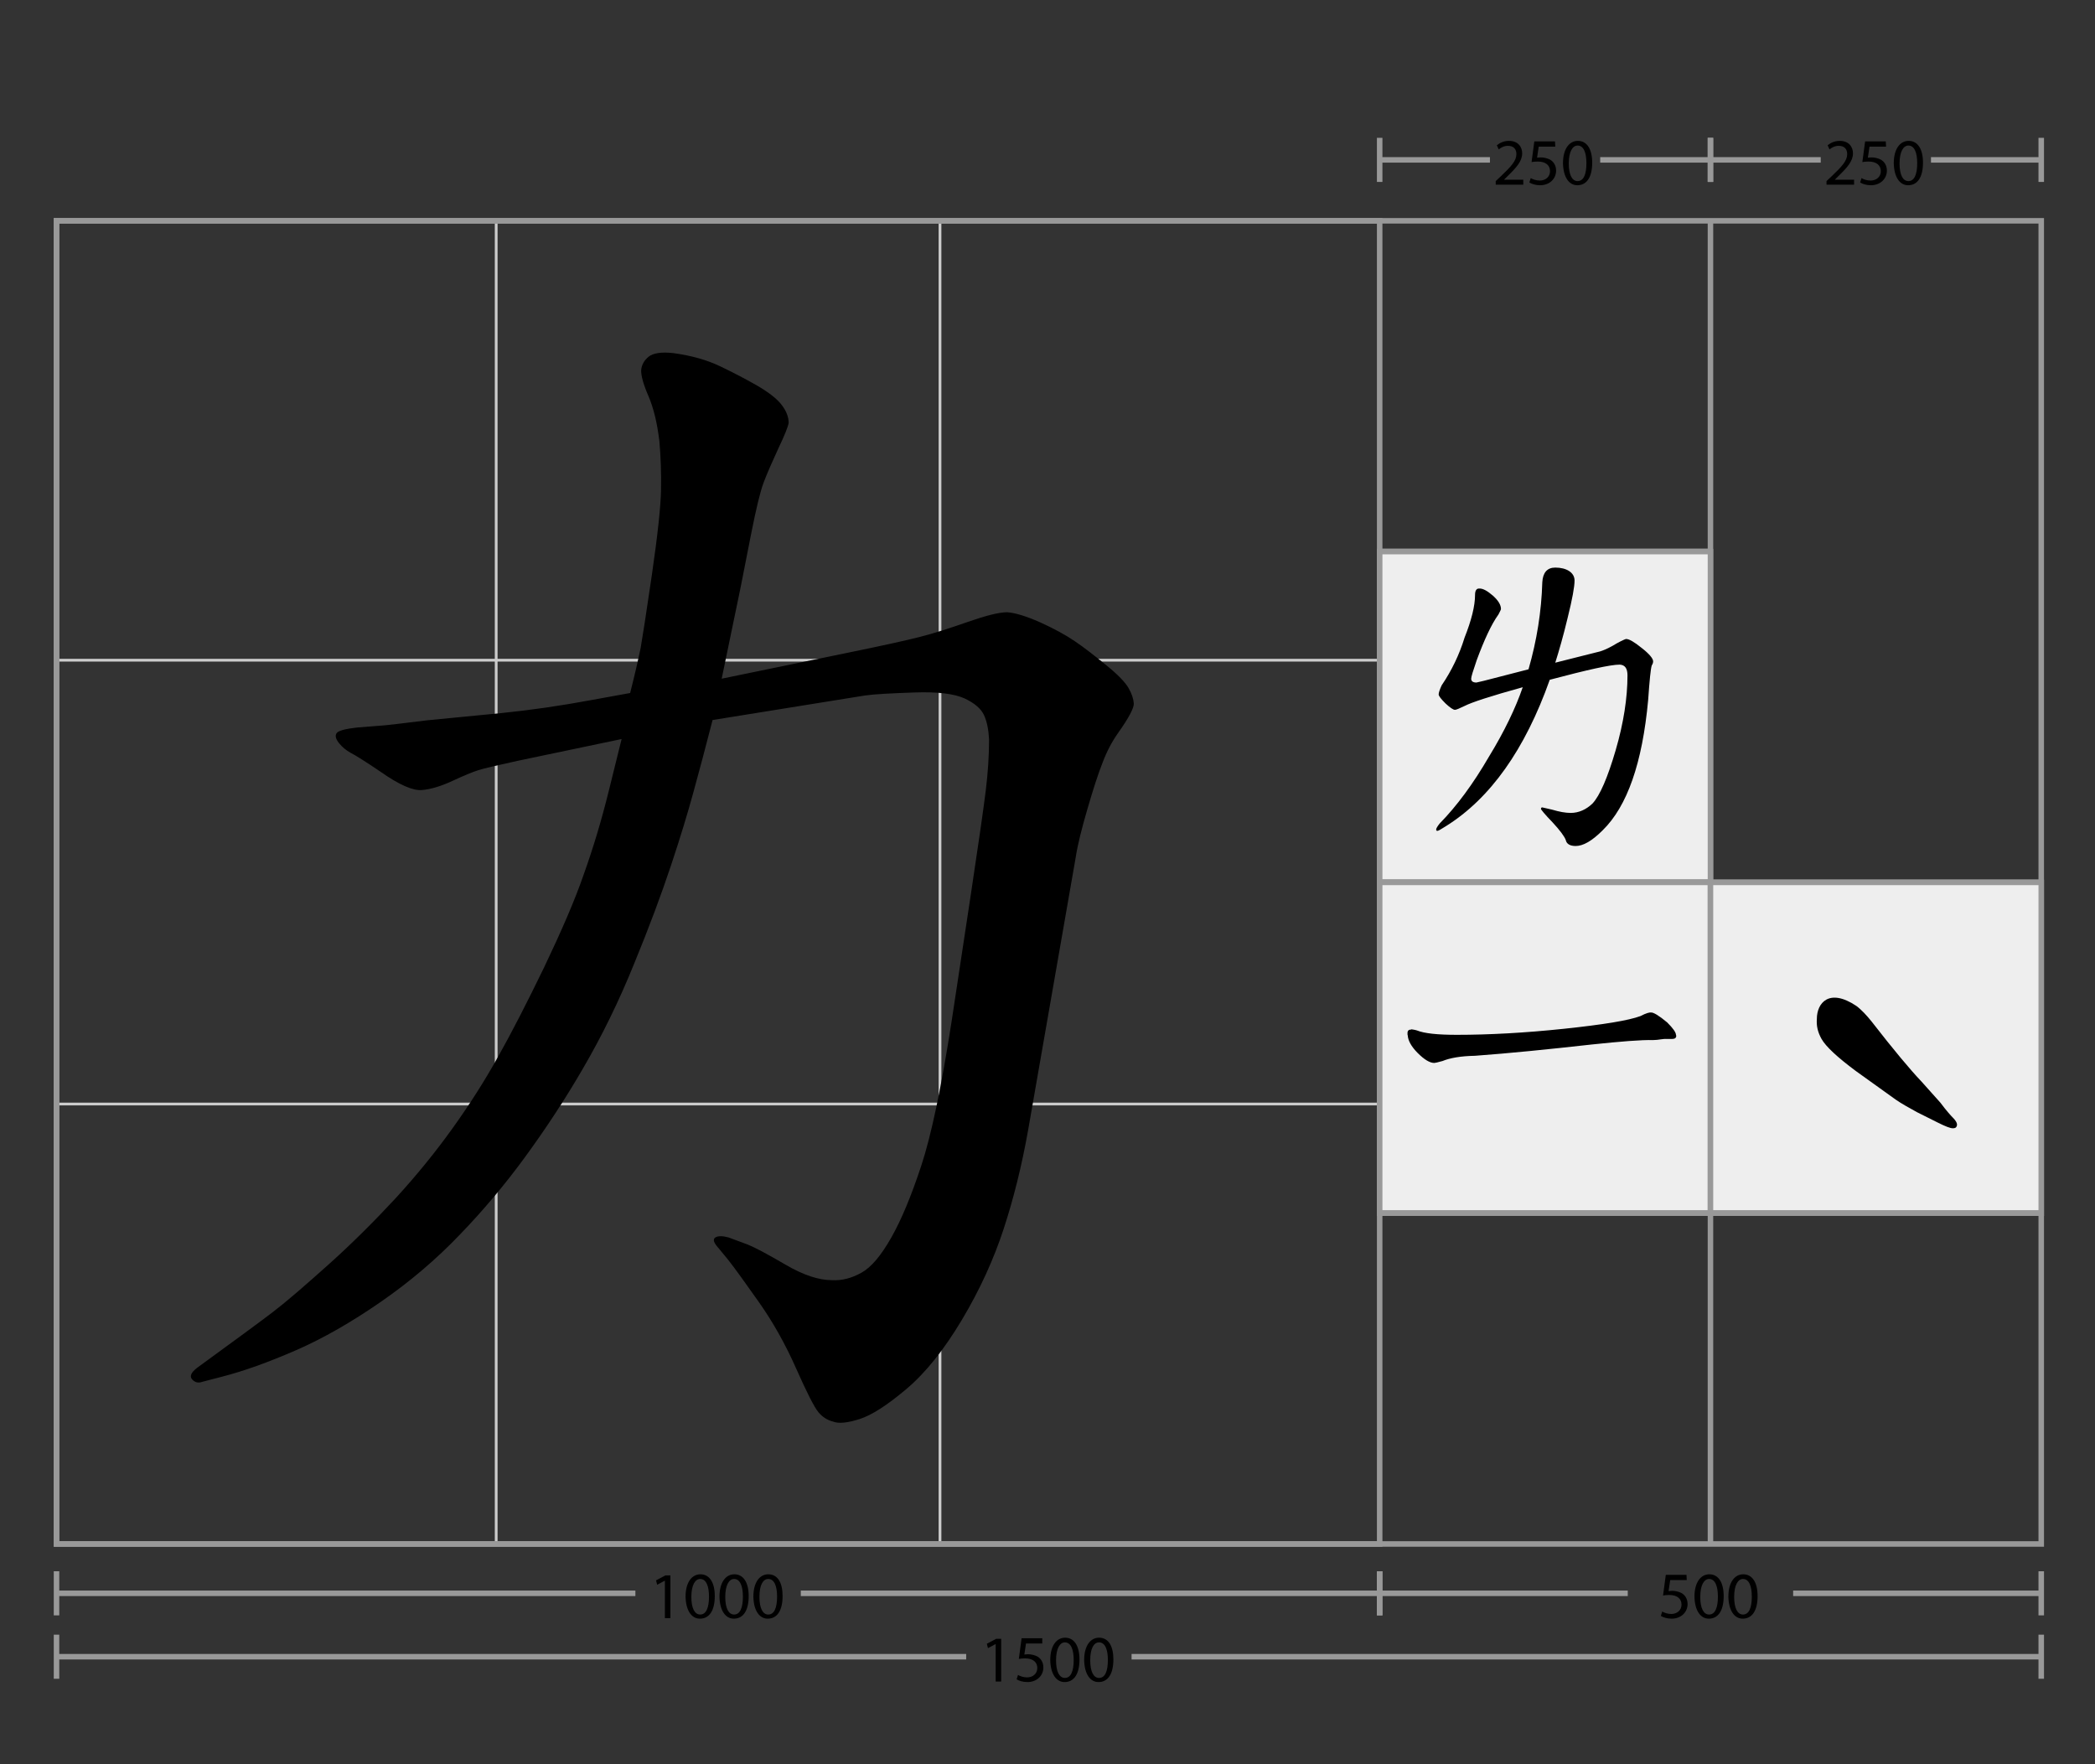 <?xml version="1.0" encoding="utf-8"?>
<!-- Generator: Adobe Illustrator 19.0.0, SVG Export Plug-In . SVG Version: 6.00 Build 0)  -->
<svg version="1.1" id="圖層_1" xmlns="http://www.w3.org/2000/svg" xmlns:xlink="http://www.w3.org/1999/xlink" x="0px" y="0px"
	 viewBox="82 100.9 760 640" style="enable-background:new 82 100.9 760 640;" xml:space="preserve">
<rect x="82" y="100.9" width="760" height="640" fill="#333333" stroke="none"/>
<style type="text/css">
	.st0{fill:none;stroke:#CCCCCC;stroke-miterlimit:10;}
	.st1{fill:none;stroke:#999999;stroke-width:2;stroke-miterlimit:10;}
	.st2{fill:#EEEEEE;stroke:#999999;stroke-width:2;stroke-miterlimit:10;}
	.st3{fill:#999999;}
</style>
<g>
	<g>
		<path class="st0" d="M262,660.9v-480 M423,660.9v-480 M102.5,340.4h480 M102.5,501.4h480"/>
	</g>
	<g>
		<path class="st1" d="M102.5,181h720v480h-720V181z"/>
		<path class="st1" d="M102.5,181h480v480h-480V181z M702.5,660.9v-480"/>
	</g>
	<g>
		<path class="st2" d="M582.5,301h120v120h-120V301z M582.5,420.9h120 M582.5,300.9h120"/>
	</g>
	<g>
		<path class="st2" d="M582.5,421h120v120h-120V421z M582.5,540.9h120 M582.5,420.9h120"/>
	</g>
	<g>
		<path class="st2" d="M702.5,421h120v120h-120V421z M702.5,540.9h120 M702.5,420.9h120"/>
	</g>
</g>
<path class="st1" d="M102.5,701.9h330 M492.5,701.9h330"/>
<path class="st3" d="M101.5,693.9h2v16h-2V693.9z M821.5,693.9h2v16h-2V693.9z"/>
<path d="M443.2,697.3l-2.8,1.5l-0.4-1.6l3.4-1.8h1.8v15.5h-2V697.3z M460.2,697.1h-6l-0.6,4c0.4,0,0.7-0.1,1.3-0.1
	c1.2,0,2.4,0.3,3.4,0.8c1.2,0.7,2.2,2,2.2,4c0,3-2.4,5.3-5.8,5.3c-1.7,0-3.1-0.5-3.9-1l0.5-1.6c0.6,0.4,1.9,0.9,3.3,0.9
	c2,0,3.7-1.3,3.7-3.4c0-2-1.4-3.5-4.5-3.5c-0.9,0-1.6,0.1-2.2,0.2l1-7.5h7.5v1.9L460.2,697.1z M473.6,702.9c0,5.3-2,8.2-5.4,8.2
	c-3,0-5.1-2.9-5.2-8c0-5.2,2.3-8.1,5.4-8.1C471.7,695,473.6,698,473.6,702.9L473.6,702.9z M465.1,703.2c0,4.1,1.2,6.4,3.2,6.4
	c2.2,0,3.2-2.5,3.2-6.5c0-3.8-1-6.4-3.2-6.4C466.5,696.7,465.1,698.9,465.1,703.2z M485.9,702.9c0,5.3-2,8.2-5.4,8.2
	c-3,0-5.1-2.9-5.2-8c0-5.2,2.3-8.1,5.4-8.1C484.1,695,485.9,698,485.9,702.9L485.9,702.9z M477.5,703.2c0,4.1,1.2,6.4,3.2,6.4
	c2.2,0,3.2-2.5,3.2-6.5c0-3.8-1-6.4-3.2-6.4C478.8,696.7,477.5,698.9,477.5,703.2z"/>
<g>
	<path class="st1" d="M102.5,678.9h210 M372.5,678.9h210"/>
	<path class="st3" d="M101.5,670.9h2v16h-2V670.9z M581.5,670.9h2v16h-2V670.9z"/>
	<g>
		<path d="M323.2,674.3l-2.8,1.5l-0.4-1.6l3.4-1.8h1.8v15.5h-2V674.3z M341.3,679.9c0,5.3-2,8.2-5.4,8.2c-3,0-5.1-2.9-5.2-8
			c0-5.2,2.3-8.1,5.4-8.1C339.4,672,341.3,675,341.3,679.9L341.3,679.9z M332.8,680.2c0,4.1,1.2,6.4,3.2,6.4c2.2,0,3.2-2.5,3.2-6.5
			c0-3.8-1-6.4-3.2-6.4C334.2,673.7,332.8,675.9,332.8,680.2z M353.6,679.9c0,5.3-2,8.2-5.4,8.2c-3,0-5.1-2.9-5.2-8
			c0-5.2,2.3-8.1,5.4-8.1C351.7,672,353.6,675,353.6,679.9L353.6,679.9z M345.1,680.2c0,4.1,1.2,6.4,3.2,6.4c2.2,0,3.2-2.5,3.2-6.5
			c0-3.8-1-6.4-3.2-6.4C346.5,673.7,345.1,675.9,345.1,680.2z M365.9,679.9c0,5.3-2,8.2-5.4,8.2c-3,0-5.1-2.9-5.2-8
			c0-5.2,2.3-8.1,5.4-8.1C364.1,672,365.9,675,365.9,679.9L365.9,679.9z M357.5,680.2c0,4.1,1.2,6.4,3.2,6.4c2.2,0,3.2-2.5,3.2-6.5
			c0-3.8-1-6.4-3.2-6.4C358.8,673.7,357.5,675.9,357.5,680.2z"/>
	</g>
</g>
<g>
	<path class="st1" d="M582.5,678.9h90 M732.5,678.9h90"/>
	<path class="st3" d="M581.5,670.9h2v16h-2V670.9z M821.5,670.9h2v16h-2V670.9z"/>
	<g>
		<path d="M693.9,674.1h-6l-0.6,4c0.4,0,0.7-0.1,1.3-0.1c1.2,0,2.4,0.3,3.4,0.8c1.2,0.7,2.2,2,2.2,4c0,3-2.4,5.3-5.8,5.3
			c-1.7,0-3.1-0.5-3.9-1l0.5-1.6c0.6,0.4,1.9,0.9,3.3,0.9c2,0,3.7-1.3,3.7-3.4c0-2-1.4-3.5-4.5-3.5c-0.9,0-1.6,0.1-2.2,0.2l1-7.5
			h7.5L693.9,674.1L693.9,674.1z M707.3,679.9c0,5.3-2,8.2-5.4,8.2c-3,0-5.1-2.9-5.2-8c0-5.2,2.3-8.1,5.4-8.1
			C705.4,672,707.3,675,707.3,679.9L707.3,679.9z M698.8,680.2c0,4.1,1.2,6.4,3.2,6.4c2.2,0,3.2-2.5,3.2-6.5c0-3.8-1-6.4-3.2-6.4
			C700.2,673.7,698.8,675.9,698.8,680.2z M719.6,679.9c0,5.3-2,8.2-5.4,8.2c-3,0-5.1-2.9-5.2-8c0-5.2,2.3-8.1,5.4-8.1
			C717.7,672,719.6,675,719.6,679.9L719.6,679.9z M711.1,680.2c0,4.1,1.2,6.4,3.2,6.4c2.2,0,3.2-2.5,3.2-6.5c0-3.8-1-6.4-3.2-6.4
			C712.5,673.7,711.1,675.9,711.1,680.2z"/>
	</g>
</g>
<g>
	<path class="st1" d="M702.5,158.9h40 M782.5,158.9h40"/>
	<path class="st3" d="M701.5,150.9h2v16h-2V150.9z M821.5,150.9h2v16h-2V150.9z"/>
	<g>
		<path d="M744.6,167.9v-1.3l1.7-1.6c4-3.8,5.8-5.8,5.8-8.2c0-1.6-0.8-3-3.1-3c-1.4,0-2.6,0.7-3.3,1.3l-0.7-1.5
			c1.1-0.9,2.6-1.6,4.4-1.6c3.4,0,4.8,2.3,4.8,4.5c0,2.9-2.1,5.2-5.4,8.4l-1.2,1.2h7v1.8H744.6z M766.2,154.1h-6l-0.6,4
			c0.4,0,0.7-0.1,1.3-0.1c1.2,0,2.4,0.3,3.4,0.8c1.2,0.7,2.2,2,2.2,4c0,3-2.4,5.3-5.8,5.3c-1.7,0-3.1-0.5-3.9-1l0.5-1.6
			c0.6,0.4,1.9,0.9,3.3,0.9c2,0,3.7-1.3,3.7-3.4c0-2-1.4-3.5-4.5-3.5c-0.9,0-1.6,0.1-2.2,0.2l1-7.5h7.5L766.2,154.1L766.2,154.1z
			 M779.6,159.9c0,5.3-2,8.2-5.4,8.2c-3,0-5.1-2.9-5.2-8c0-5.2,2.3-8.1,5.4-8.1C777.7,152,779.6,155,779.6,159.9z M771.1,160.2
			c0,4.1,1.2,6.4,3.2,6.4c2.2,0,3.2-2.5,3.2-6.5c0-3.8-1-6.4-3.2-6.4C772.5,153.7,771.1,155.9,771.1,160.2z"/>
	</g>
</g>
<g>
	<path class="st1" d="M582.5,158.9h40 M662.5,158.9h40"/>
	<path class="st3" d="M581.5,150.9h2v16h-2V150.9z M701.5,150.9h2v16h-2V150.9z"/>
	<g>
		<path d="M624.6,167.9v-1.3l1.7-1.6c4-3.8,5.8-5.8,5.8-8.2c0-1.6-0.8-3-3.1-3c-1.4,0-2.6,0.7-3.3,1.3l-0.7-1.5
			c1.1-0.9,2.6-1.6,4.4-1.6c3.4,0,4.8,2.3,4.8,4.5c0,2.9-2.1,5.2-5.4,8.4l-1.2,1.2h7v1.8H624.6z M646.2,154.1h-6l-0.6,4
			c0.4,0,0.7-0.1,1.3-0.1c1.2,0,2.4,0.3,3.4,0.8c1.2,0.7,2.2,2,2.2,4c0,3-2.4,5.3-5.8,5.3c-1.7,0-3.1-0.5-3.9-1l0.5-1.6
			c0.6,0.4,1.9,0.9,3.3,0.9c2,0,3.7-1.3,3.7-3.4c0-2-1.4-3.5-4.5-3.5c-0.9,0-1.6,0.1-2.2,0.2l1-7.5h7.5L646.2,154.1L646.2,154.1z
			 M659.6,159.9c0,5.3-2,8.2-5.4,8.2c-3,0-5.1-2.9-5.2-8c0-5.2,2.3-8.1,5.4-8.1C657.7,152,659.6,155,659.6,159.9z M651.1,160.2
			c0,4.1,1.2,6.4,3.2,6.4c2.2,0,3.2-2.5,3.2-6.5c0-3.8-1-6.4-3.2-6.4C652.5,153.7,651.1,155.9,651.1,160.2z"/>
	</g>
</g>
<g>
	<path d="M649.4,474.1c14.2-1.5,23.4-3,27.7-4.6c2.1-1.1,3.4-1.4,3.8-1.3c0.9-0.1,2.9,1.1,5.9,3.6c2.1,2.1,3.2,3.6,3.2,4.6l0.1,0.2
		c0,0.8-0.5,1.2-1.5,1.2h-2c-1.4-0.1-3,0.4-4.8,0.4c-4.5-0.1-11.8,0.5-22.3,1.6c-16.1,1.8-30.1,3.2-42.4,4.1
		c-5.3,0.1-9.1,0.8-11.8,1.9c-1.8,0.5-2.7,0.7-3,0.7c-1.6,0-3.6-1.2-6-3.6s-3.5-4.6-3.6-6.3l-0.1-0.4c-0.1-1.2,0.2-1.8,1.3-1.8
		l0.1-0.1c0.1,0,1.4,0.2,2,0.4c2.7,1.1,7.5,1.6,14.5,1.6C622.1,476.3,635.2,475.6,649.4,474.1L649.4,474.1z M623.6,317
		c2,1.8,2.9,3.4,2.9,4.8c0,0.4-0.4,0.9-0.9,2c-2.6,3.6-5.2,9.3-7.9,16.6c-1.3,3.8-2,6-2,6.7c0,0.9,0.6,1.4,1.9,1.4l2.6-0.6l16.3-4.2
		c3-10.4,4.7-21,5-31.6c0.2-3.5,1.8-5.3,4.7-5.3c4.1,0,7,1.8,7,4.7c0,2.2-0.8,6.7-2.5,13.5c-1.6,6.7-3.2,12.2-4.5,16.3l16.3-4.1
		c1.9-0.6,3.9-1.6,6-2.9c2-1.1,3.2-1.6,3.4-1.6c1.1,0,3,1.1,5.7,3.3c2.7,2.1,4.1,3.8,4.1,4.8c0,0.4-0.1,0.9-0.5,1.5
		c-0.4,1.3-0.8,5.4-1.3,12.5c-2.1,22.9-7.6,38.6-16.5,47.3c-3.9,3.9-7.1,5.7-9.8,5.7c-2,0-3.3-0.7-3.6-2.2c-0.5-1.3-2.1-3.5-4.8-6.4
		c-2.8-2.9-4.2-4.6-4.2-4.9c0.1-0.4,0.2-0.5,0.5-0.5l3.5,0.8c2.7,0.8,4.9,1.2,6.8,1.2c2.9,0,5.6-1.2,7.9-3.4
		c2.7-2.9,5.5-9.4,8.4-19.3s4.3-19.1,4.3-27.2c0-2.5-0.9-3.8-2.8-3.9c-3.4,0-11.8,1.9-25.4,5.5c-9,25.4-21.6,43-37.5,53
		c-1.9,1.2-2.9,1.8-3.2,1.8c-0.4,0-0.5-0.1-0.5-0.5s0.5-1.2,1.3-2.2c6.1-6.2,12.1-14.3,17.9-24.3c5.5-9,9.6-17.5,12.2-25.1
		c-11.6,3.2-18.6,5.5-21.1,6.8c-1.9,0.9-3,1.4-3.5,1.4c-0.6,0-1.8-0.8-3.4-2.3c-1.6-1.6-2.5-2.7-2.5-3.3s0.4-1.8,1.1-3.3
		c3.6-5.3,6.4-11.1,8.3-17.3c2.5-6.3,3.8-11.5,3.8-15.5c0-1.5,0.5-2.3,1.4-2.3C620,314.3,621.6,315.3,623.6,317L623.6,317z
		 M269.8,376.9c-7.3,1.6-12.1,2.7-14.3,3.4c-2.2,0.7-5.3,2-9.4,3.9c-4.1,1.9-7.7,3-11,3.3s-8.3-1.9-15-6.6
		c-5.6-3.8-9.3-6.1-10.9-6.9c-1.6-0.9-3-2-4.2-3.5c-1.2-1.5-1.5-2.7-0.9-3.6c0.5-0.9,3.1-1.6,7.6-2.1l8.9-0.7
		c0.6,0,6.1-0.6,16.4-1.9l26.7-2.6c10.9-1.1,21.8-2.7,32.6-4.7l14.3-2.6c1.9-7.5,3.1-12.9,3.8-16.3c0.6-3.4,2-12.3,4.1-26.7
		c2.1-14.5,3.2-24.7,3.3-30.8c0.1-6.1-0.1-12-0.6-17.6c-0.8-6.6-2.1-12-4-16.4c-1.9-4.4-2.7-7.5-2.6-9.4c0.2-1.9,1.1-3.5,2.7-4.8
		c1.6-1.3,4.6-1.8,9-1.3c6.6,0.9,12.2,2.5,17,4.8s9.2,4.6,13.4,7c4.1,2.4,7.1,4.7,8.8,6.9c1.7,2.2,2.6,4.4,2.6,6.6
		c-0.2,1.3-1.4,4.4-3.8,9.4c-2.3,5-4.1,9.1-5.3,12.3c-1.2,3.2-2.7,9.4-4.5,18.5s-3.1,15.7-3.9,19.8l-6.8,32.8l45.7-9.4
		c12.2-2.5,20.9-4.4,26-5.7c5.2-1.3,11-3.2,17.6-5.5c6.6-2.3,11.3-3.5,14.3-3.5c2.8,0.2,6.8,1.4,11.8,3.6c5.1,2.3,9.3,4.6,12.7,6.9
		c3.4,2.3,7.1,5.2,11.4,8.7c4.2,3.4,6.9,6.2,8.1,8.3s1.8,4,1.9,5.6s-1.8,5.2-5.7,10.7c-2.2,3.1-4.1,6.7-5.6,10.7
		c-1.6,4-3.4,9.6-5.5,16.8c-2.1,7.2-3.6,13.1-4.3,17.8L455,510.7c-2.3,13-5.3,25-8.9,36s-8.6,22-15.1,32.9
		c-6.5,10.9-13.2,19.3-20.2,25.2s-12.6,9.5-17,10.9c-4.4,1.4-7.6,1.7-9.6,0.9c-2-0.5-3.8-1.6-5.3-3.4c-1.5-1.8-4.2-7.1-8.1-15.9
		s-8.4-16.8-13.4-23.9c-5-7.1-8.8-12.4-11.5-15.8l-3.3-4c-1.7-1.9-2.1-3.1-1.1-3.8c1-0.6,2.6-0.6,4.8,0l7,2.6
		c2.7,1.1,7.2,3.5,13.7,7.3s12.1,5.6,16.8,5.6c3.6,0.2,7.1-0.7,10.7-2.7s7.1-6.2,10.8-12.7c3.7-6.5,7.3-15.2,10.9-26.1
		c3.6-10.9,7.3-28.4,11-52.3l7-46.2c2.8-18.6,4.6-31.1,5.4-37.6s1.2-12.7,1.2-18.6c-0.2-3.4-0.7-6.3-1.8-8.7c-1-2.3-3.4-4.4-7-6.1
		c-3.7-1.7-9.7-2.5-18.2-2.2c-8.5,0.3-14.5,0.6-18,1.1l-55.3,8.9c-2.5,9.7-4.8,18.4-6.9,26c-2.1,7.7-4.8,16.6-8.2,26.8
		c-3.4,10.2-7.8,22.1-13.4,35.7c-5.5,13.6-11.7,26.2-18.4,37.7c-6.7,11.6-13.8,22.3-21.1,32.3c-7.3,10-15.2,19.4-23.7,28.2
		c-8.4,8.8-18,17-28.7,24.4c-10.7,7.4-21,13.3-30.9,17.6c-9.9,4.3-18.8,7.5-26.6,9.5l-7.3,1.9c-1.4,0.5-2.6,0.2-3.6-0.9
		c-1-1.1-0.4-2.5,1.8-4.2l5.2-3.8c10.3-7.5,17.8-13,22.5-16.6c4.7-3.6,11.3-9.3,19.9-17s16.7-15.8,24.4-24.1
		c7.7-8.4,14.5-16.8,20.6-25.3c6.1-8.5,11.6-17.1,16.5-25.9c4.9-8.7,10.5-19.6,16.8-32.6c6.2-13,11.1-24.2,14.4-33.8
		c3.4-9.5,6.4-19.5,9-30l4.7-19L269.8,376.9L269.8,376.9z M755.4,465.8c2,1.5,3.8,3.5,5.5,5.6c8,10.3,14.1,17.6,18.2,21.9l6.8,7.6
		c2.4,3.2,3.9,4.8,4.4,5.3c1.5,1.5,2,2.6,1.4,3.5c-0.2,0.3-0.5,0.5-1.3,0.5c-0.9,0-2.7-0.7-5.3-2l-7.6-3.8c-3.1-1.7-5.8-3.2-7.8-4.6
		l-14.5-10.4c-6.7-5-10.8-8.8-12.4-11.6c-1.4-2.5-1.9-4.8-1.7-7.3C741.1,464.8,745.5,459.2,755.4,465.8L755.4,465.8z"/>
</g>
</svg>
